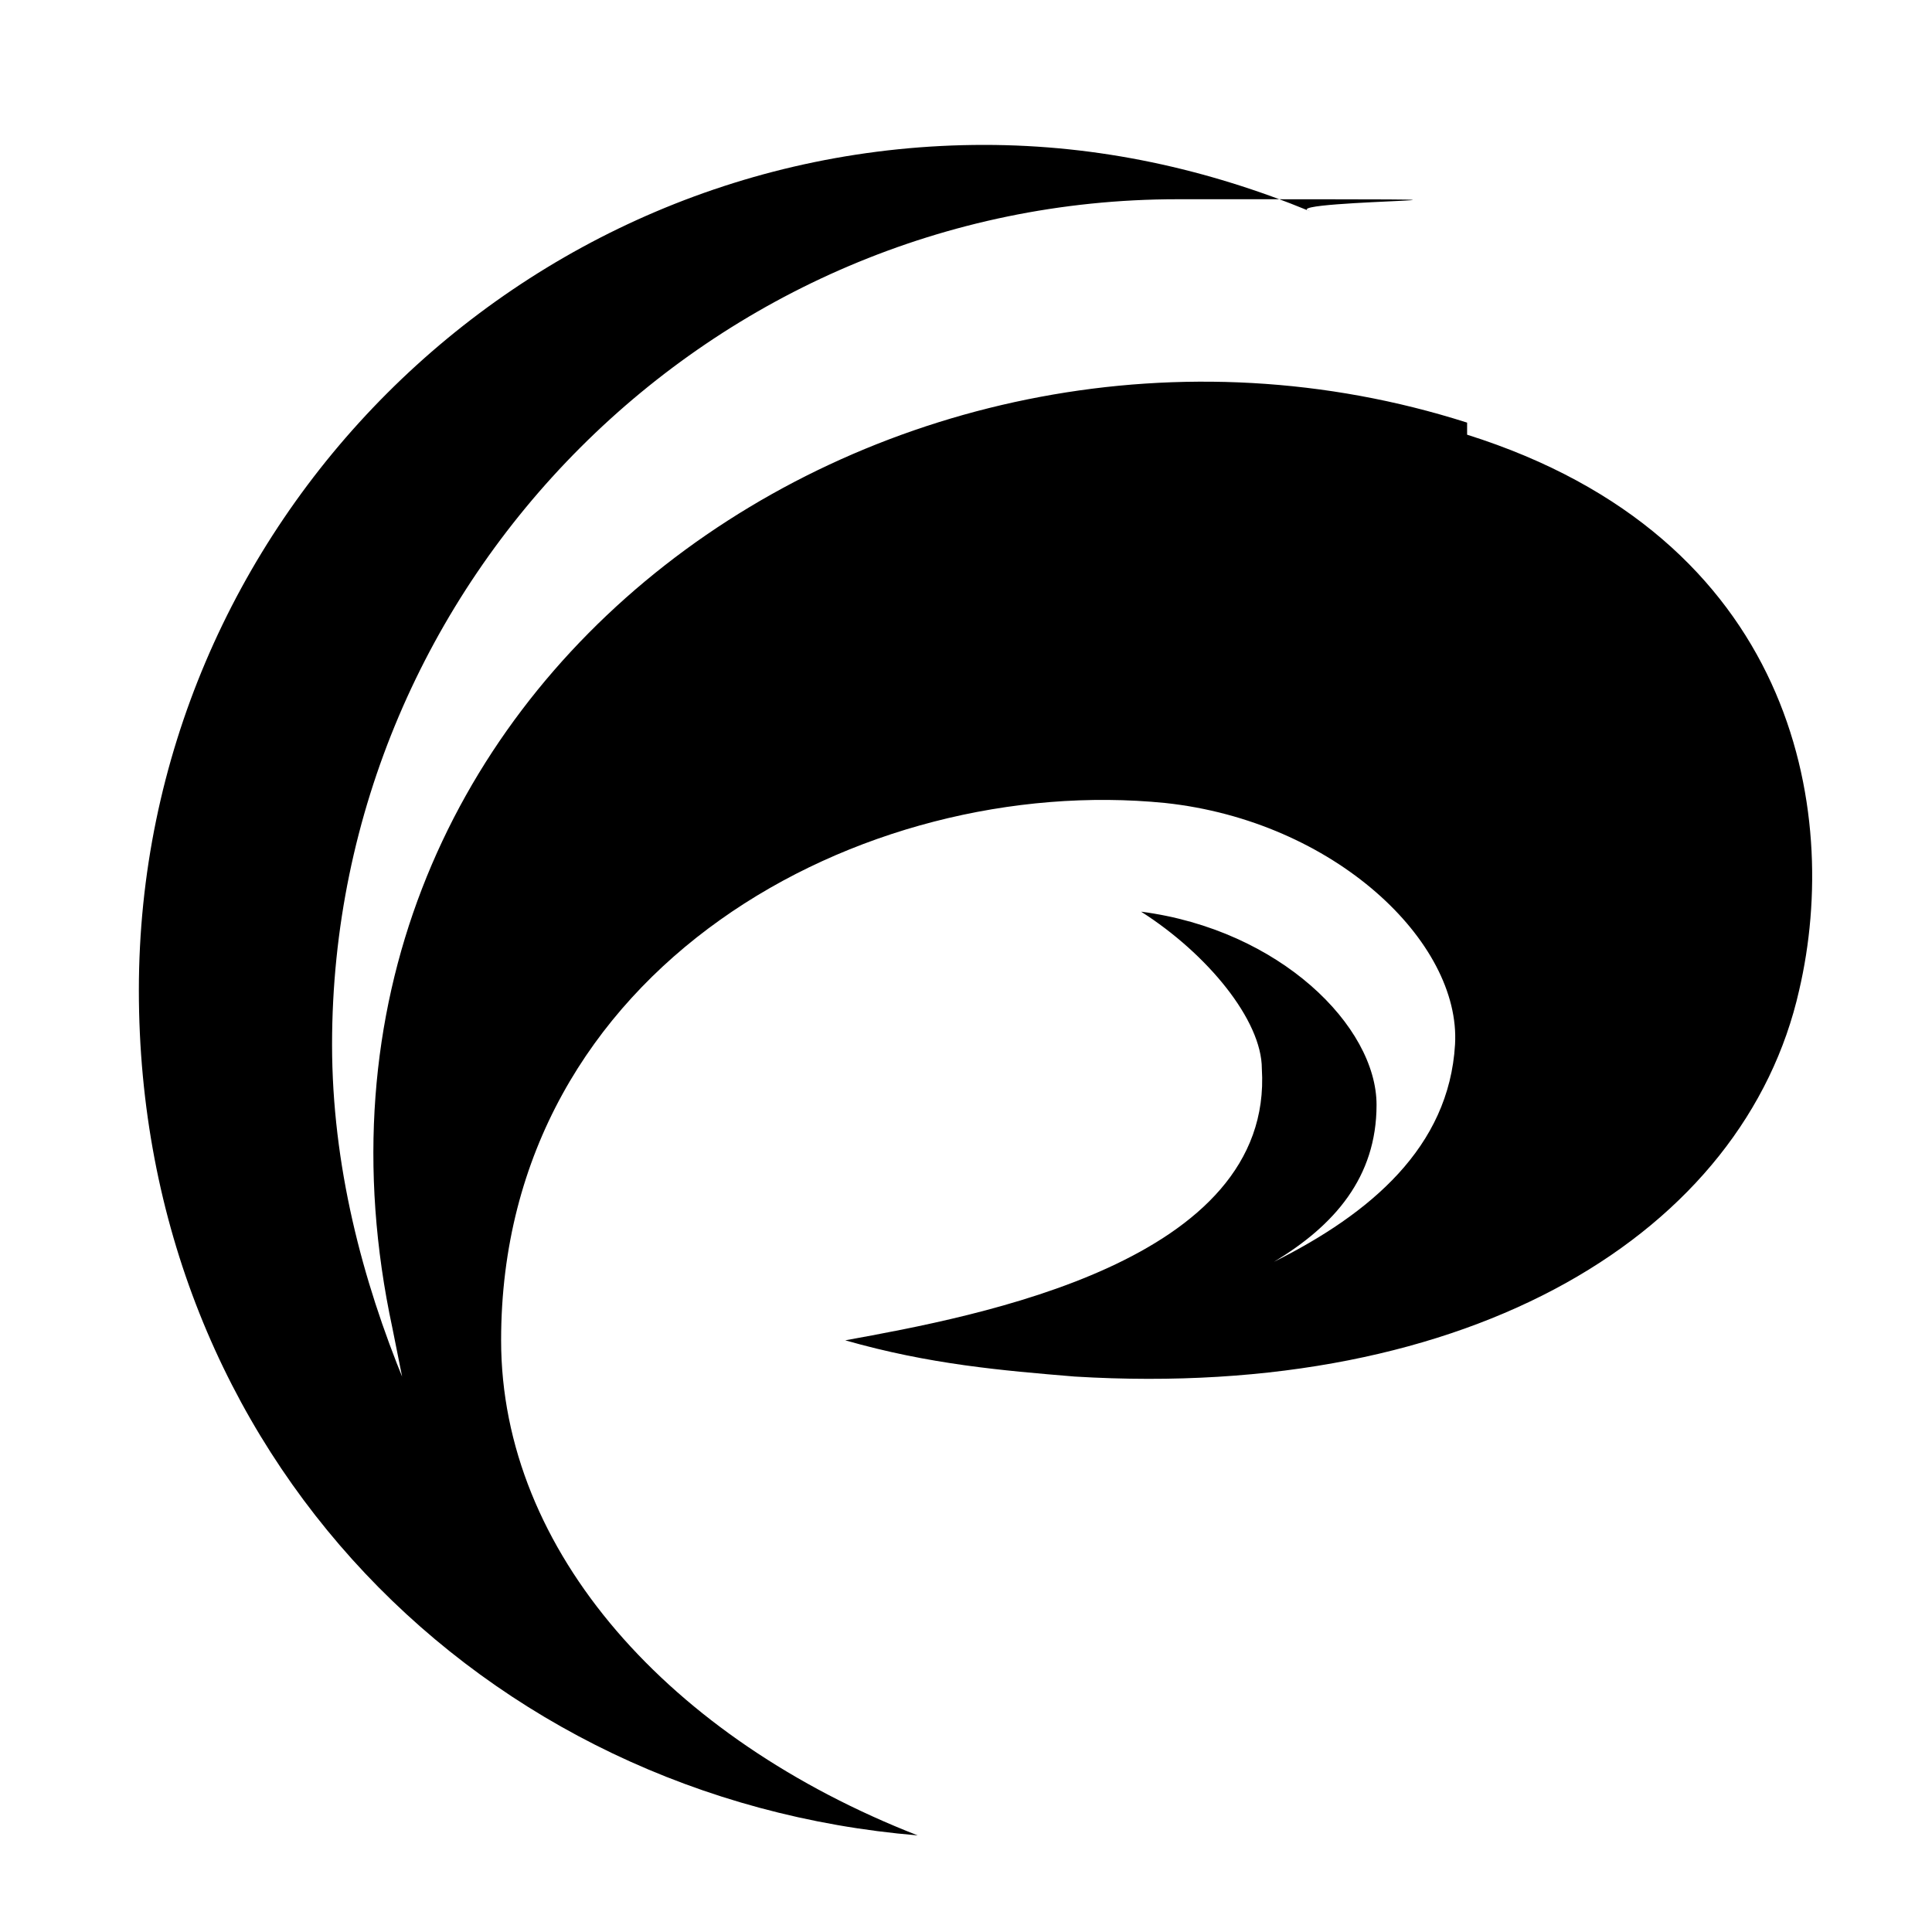 <svg xmlns="http://www.w3.org/2000/svg" version="1.1" xmlns:xlink="http://www.w3.org/1999/xlink" xmlns:svgjs="http://svgjs.dev/svgjs" width="32" height="32"><svg id="SvgjsSvg1053" xmlns="http://www.w3.org/2000/svg" version="1.1" width="32" height="32" viewBox="0 0 32 32">
  <path id="SvgjsPath1052" d="M24.3,7C14.9,4,4.2,11.3,6.5,22l.2,1s0,0,0,0c0,0,0,0,0,.1,0,0,0-.2,0-.2-.7-1.7-1.2-3.6-1.2-5.6,0-7.7,6.3-14,14-14s1.5,0,2.2.2c-1.7-.7-3.5-1.1-5.4-1.1-7.7,0-14,6.3-14,14s5.7,13.4,12.9,14c-4.1-1.6-6.9-4.7-6.9-8.2,0-6.2,6-9.4,11-8.9,2.8.3,4.9,2.3,4.8,4-.1,1.7-1.4,2.8-3,3.6,1-.6,1.7-1.4,1.7-2.6,0-1.3-1.6-2.9-3.9-3.2,1.1.7,2,1.8,2,2.6.2,3.2-4.7,4.1-6.9,4.5,0,0,0,0,0,0,0,0,0,0,0,0,0,0,0,0,0,0,0,0,0,0,0,0,1.4.4,2.6.5,3.8.6,6.6.4,11.1-2.4,12-6.4.7-3-.1-7.5-5.5-9.2Z"></path>
</svg><style>@media (prefers-color-scheme: light) { :root { filter: none; } }
@media (prefers-color-scheme: dark) { :root { filter: none; } }
</style></svg>